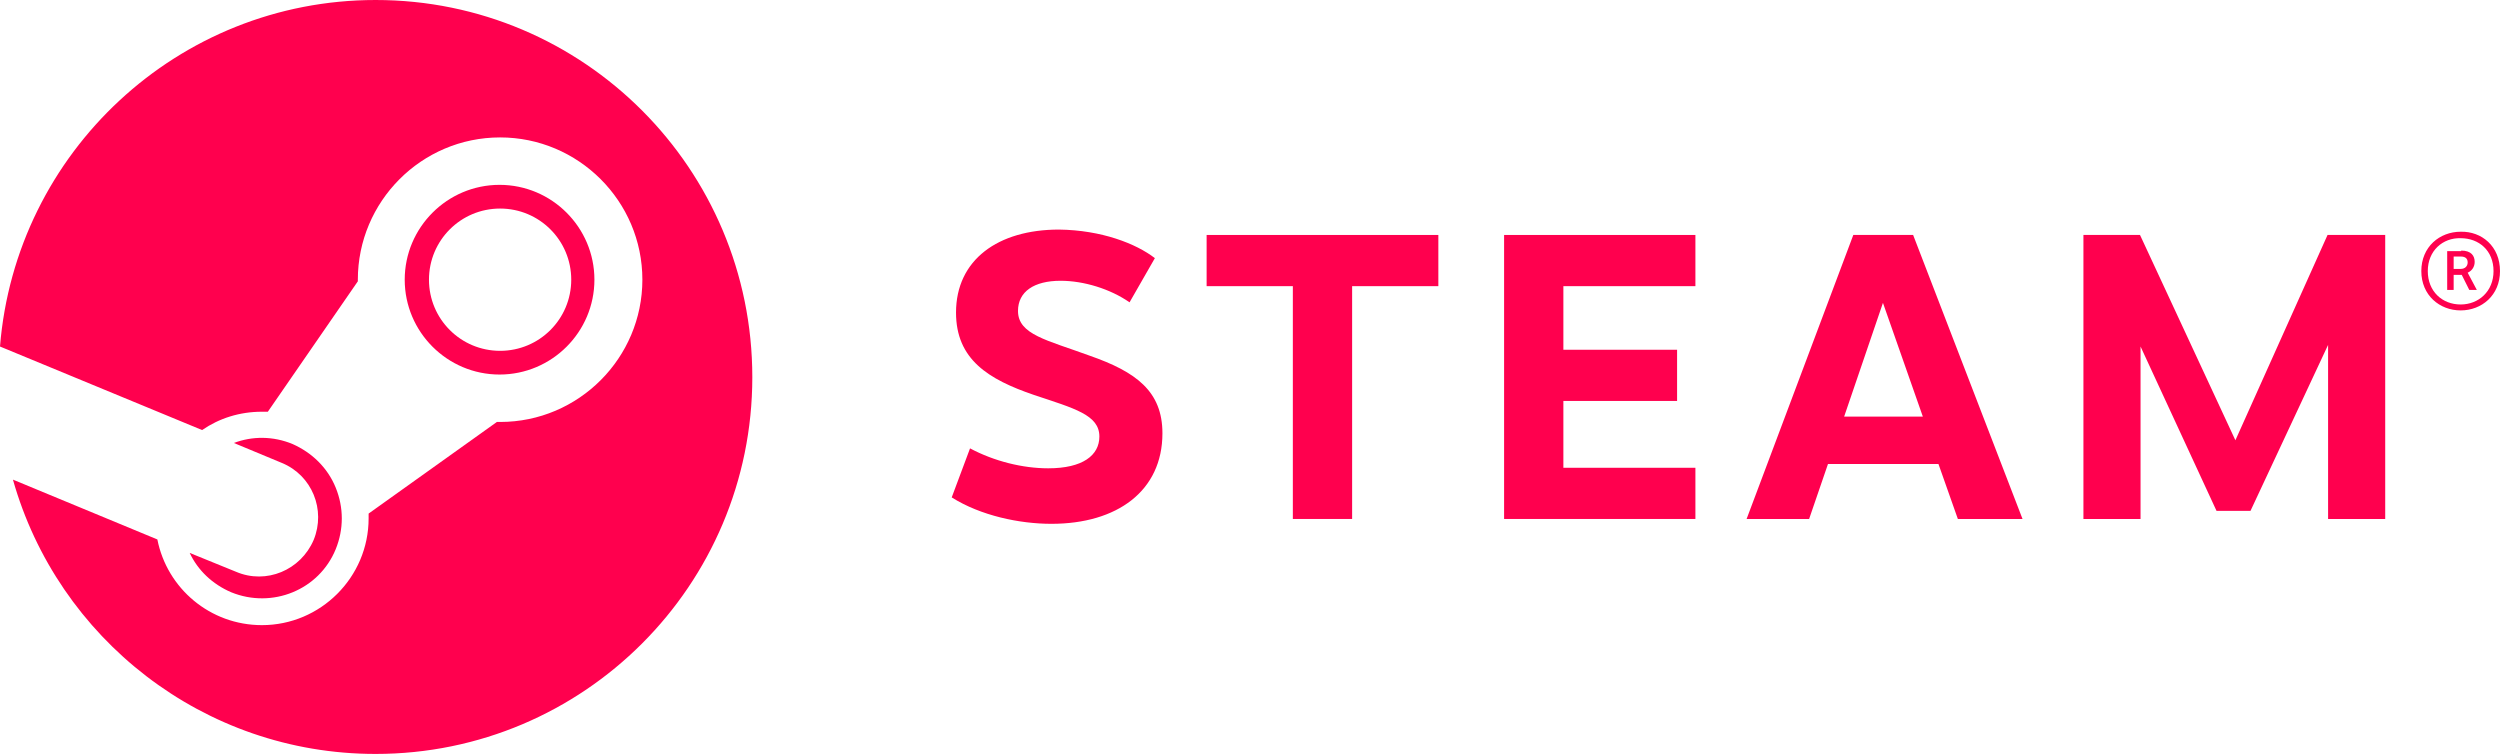 <svg width="625" height="189" viewBox="0 0 625 189" fill="none" xmlns="http://www.w3.org/2000/svg">
<path d="M93.905 0C44.46 0 3.907 38.128 0 86.63L50.523 107.512C54.834 104.548 59.954 102.932 65.478 102.932C66.016 102.932 66.421 102.932 66.96 102.932L89.459 70.328C89.459 70.193 89.459 70.058 89.459 69.924C89.459 50.388 105.357 34.355 125.027 34.355C144.562 34.355 160.595 50.253 160.595 69.924C160.595 89.459 144.697 105.491 125.027 105.491C124.758 105.491 124.488 105.491 124.219 105.491L92.153 128.395C92.153 128.799 92.153 129.203 92.153 129.608C92.153 144.293 80.163 156.284 65.478 156.284C52.544 156.284 41.766 147.122 39.34 134.862L3.233 119.907C14.416 159.517 50.792 188.484 93.905 188.484C145.91 188.484 188.079 146.314 188.079 94.309C188.079 42.17 145.91 0 93.905 0Z" fill="#FF004E"/>
<path d="M59.011 142.945L47.424 138.23C49.445 142.541 53.083 146.044 57.798 148.065C68.037 152.242 79.759 147.526 83.935 137.287C85.956 132.302 85.956 126.913 83.935 121.928C81.914 116.943 78.007 113.171 73.157 111.015C68.307 108.994 63.052 108.994 58.472 110.746L70.462 115.731C78.007 118.829 81.51 127.452 78.411 134.996C75.178 142.541 66.555 146.179 59.011 142.945Z" fill="#FF004E"/>
<path d="M148.604 69.924C148.604 56.855 137.961 46.212 124.892 46.212C111.824 46.212 101.18 56.855 101.18 69.924C101.18 82.992 111.824 93.636 124.892 93.636C137.961 93.636 148.604 82.992 148.604 69.924ZM107.243 69.924C107.243 60.089 115.192 52.139 125.027 52.139C134.862 52.139 142.811 60.089 142.811 69.924C142.811 79.759 134.862 87.708 125.027 87.708C115.192 87.708 107.243 79.759 107.243 69.924Z" fill="#FF004E"/>
<path d="M288.72 64.535L282.388 75.582C277.538 72.214 270.936 70.193 265.143 70.193C258.542 70.193 254.5 72.888 254.5 77.738C254.5 83.666 261.775 85.013 272.418 88.92C284.005 92.962 290.607 97.812 290.607 108.321C290.607 122.737 279.29 130.955 262.853 130.955C254.904 130.955 245.204 128.934 237.928 124.353L242.509 112.093C248.572 115.327 255.712 117.078 262.044 117.078C270.667 117.078 274.844 113.845 274.844 109.129C274.844 103.74 268.646 102.123 258.542 98.755C247.09 94.848 239.006 89.863 239.006 78.142C239.006 64.939 249.515 57.394 264.739 57.394C275.382 57.529 284.005 60.897 288.72 64.535Z" fill="#FF004E"/>
<path d="M338.031 71.54V129.742H323.211V71.54H301.655V58.741H359.587V71.54H338.031Z" fill="#FF004E"/>
<path d="M390.844 71.54V87.438H419.271V100.237H390.844V116.943H423.852V129.742H376.024V58.741H423.852V71.54H390.844Z" fill="#FF004E"/>
<path d="M456.995 116L452.28 129.742H436.651L463.327 58.741H478.282L505.632 129.742H489.464L484.614 116H456.995ZM470.737 75.717L461.037 104.144H480.707L470.737 75.717Z" fill="#FF004E"/>
<path d="M582.022 86.226L562.621 127.722H554.133L535.137 86.63V129.742H520.856V58.741H535.002L558.849 110.072L581.887 58.741H596.303V129.742H582.022V86.226Z" fill="#FF004E"/>
<path d="M625 67.768C625 73.83 620.419 77.603 615.165 77.603C609.911 77.603 605.33 73.83 605.33 67.768C605.33 61.705 609.911 57.933 615.165 57.933C620.419 57.798 625 61.57 625 67.768ZM606.947 67.768C606.947 72.887 610.584 76.121 615.165 76.121C619.611 76.121 623.383 72.887 623.383 67.768C623.383 62.648 619.746 59.549 615.165 59.549C610.719 59.414 606.947 62.648 606.947 67.768ZM615.3 62.648C617.86 62.648 618.668 63.995 618.668 65.477C618.668 66.825 617.86 67.768 616.916 68.172L619.207 72.483H617.321L615.434 68.711H613.414V72.483H611.797V62.783H615.3V62.648ZM613.414 67.229H615.165C616.243 67.229 616.916 66.555 616.916 65.612C616.916 64.669 616.378 64.13 615.165 64.13H613.414V67.229Z" fill="#FF004E"/>
</svg>
